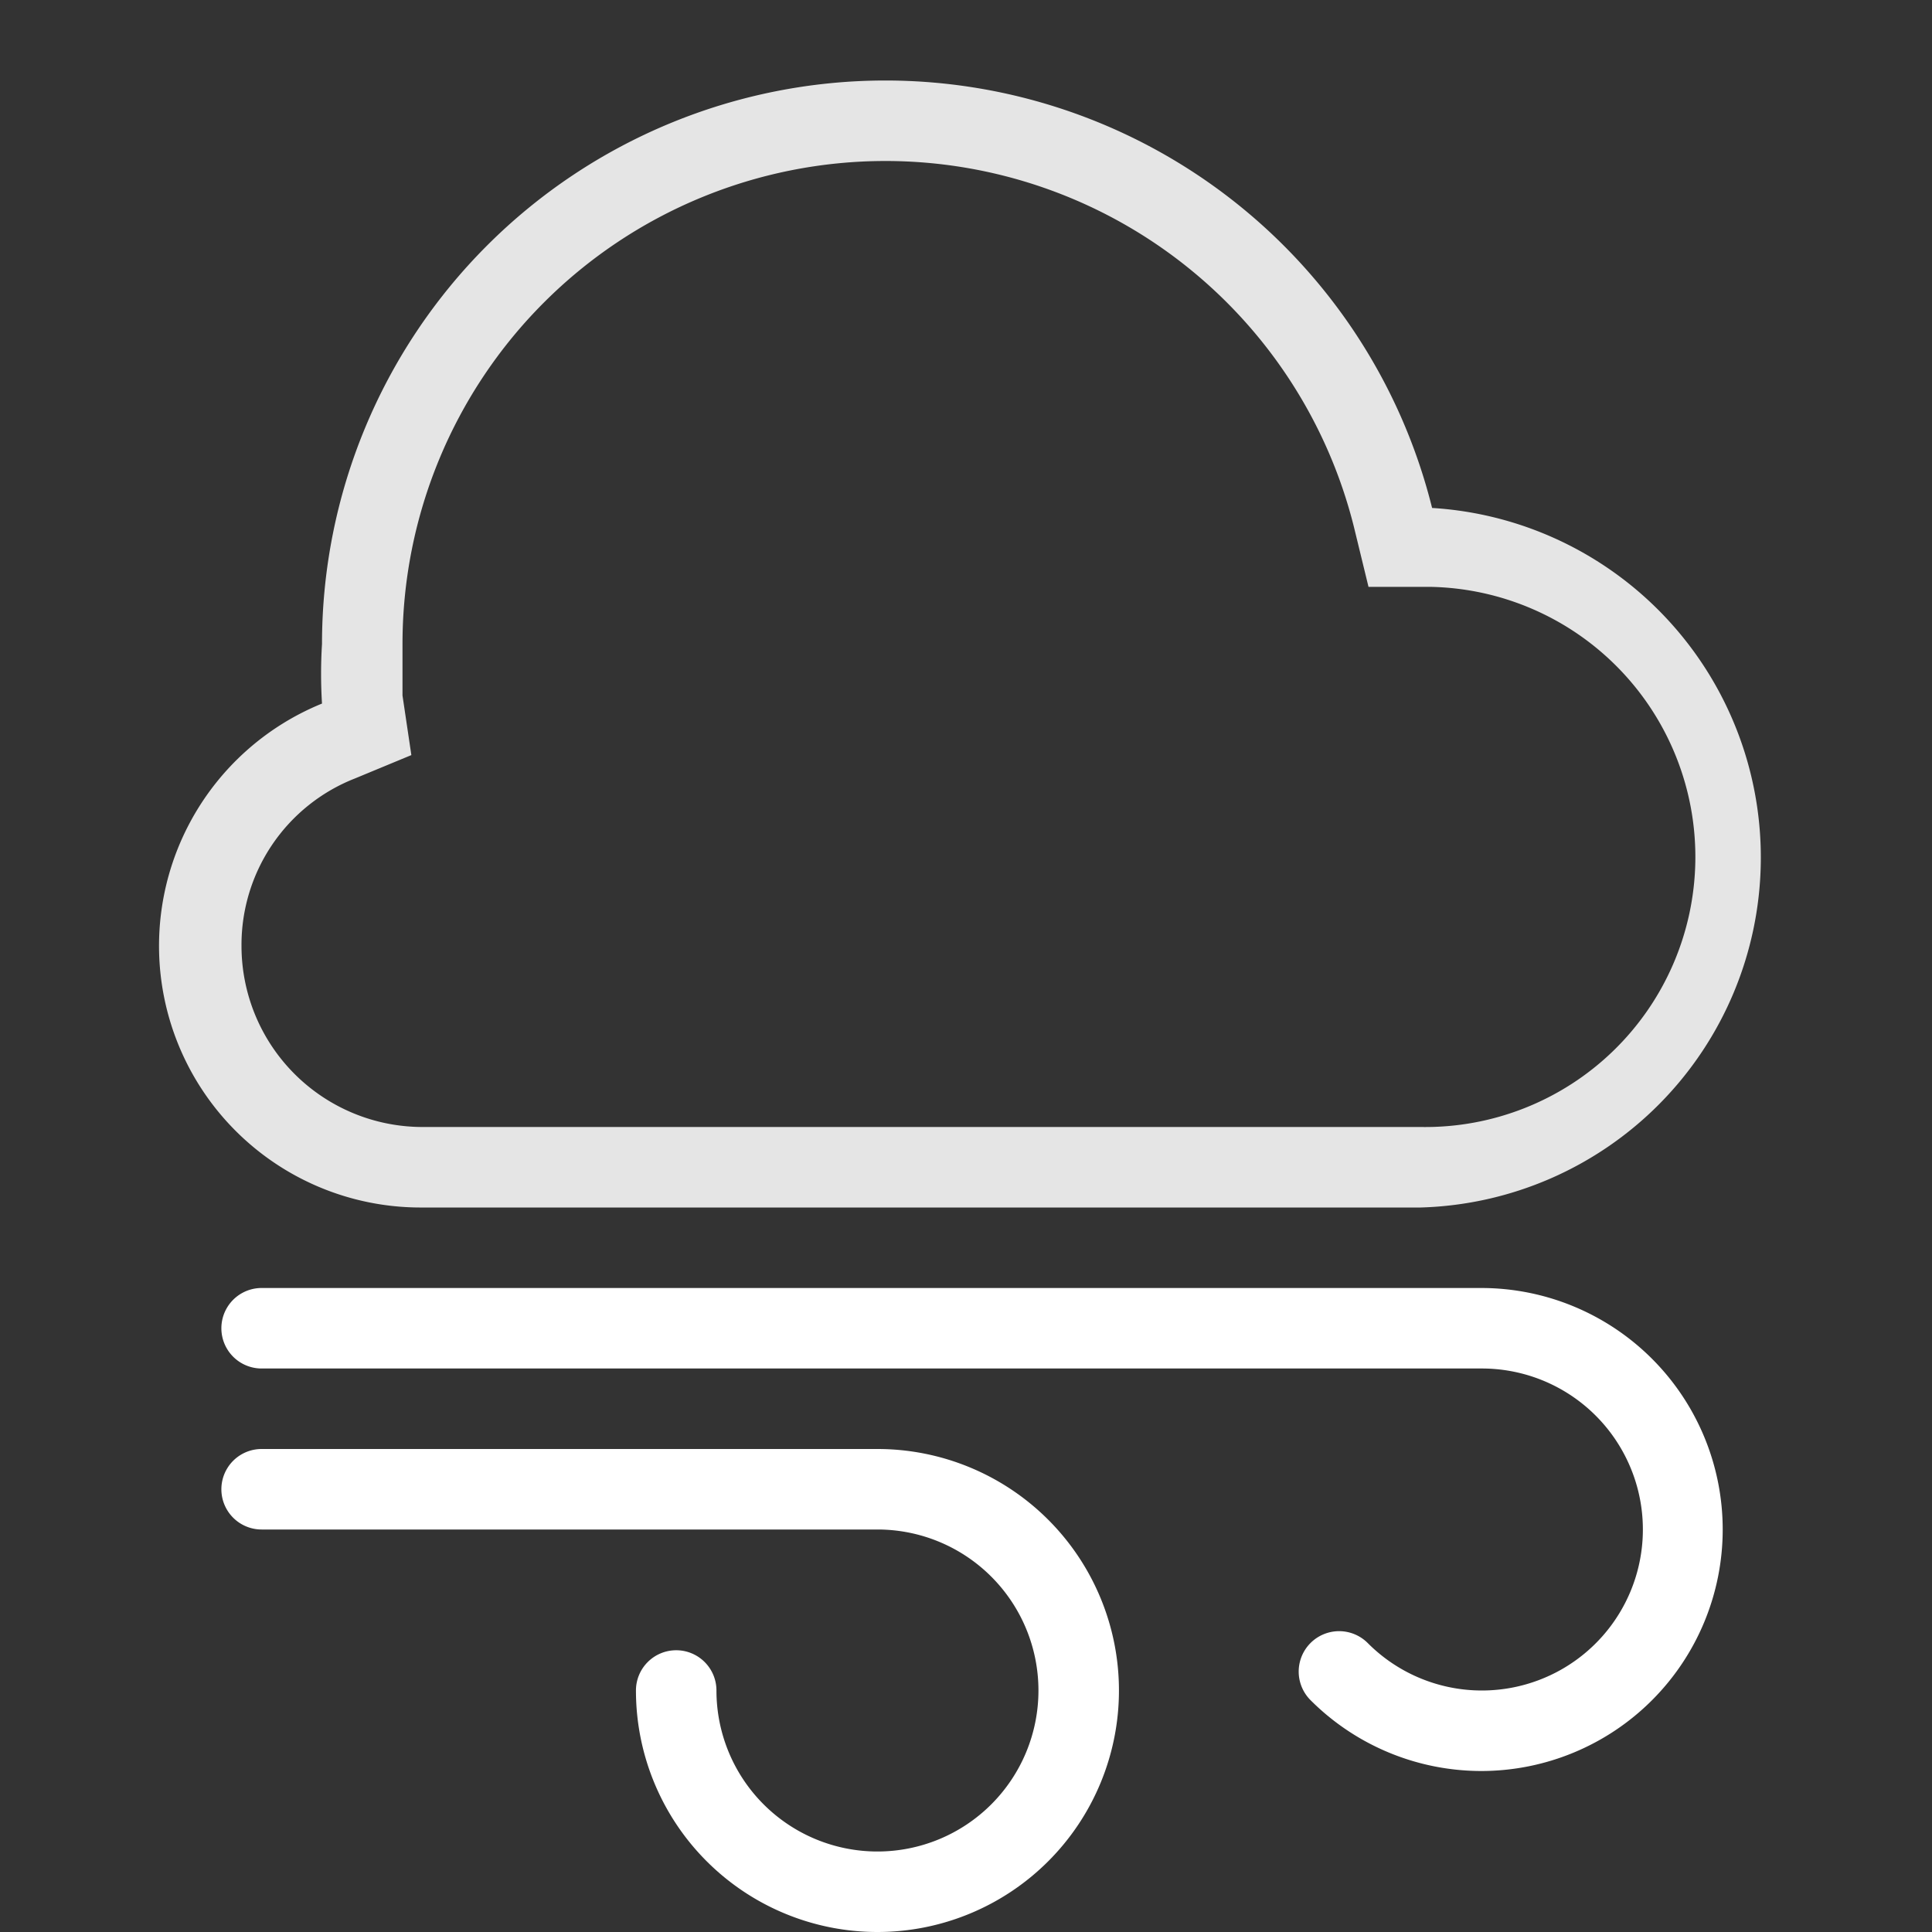 <svg id="flurries" xmlns="http://www.w3.org/2000/svg" viewBox="0 0 24 24"><rect x="0" y="0" width="24" height="24" fill="#333333" stroke="none"/><defs><style>.cls-1{fill:#fff;}.cls-2{fill:none;}.cls-3{fill:#e5e5e5;}</style></defs><path class="cls-1" d="M18.4,22a3,3,0,0,1-2.12-.88.5.5,0,1,1,.71-.71A2,2,0,1,0,18.4,17H3.25a.5.5,0,0,1,0-1H18.4a3,3,0,0,1,0,6Zm-4.5-1a3,3,0,0,0-3-3H3.25a.5.5,0,0,0,0,1H10.9a2,2,0,1,1-2,2,.5.5,0,0,0-.5-.5.5.5,0,0,0-.5.5,3,3,0,0,0,6,0Z"/><rect class="cls-2" width="24" height="24"/><path class="cls-3" d="M11,2a6,6,0,0,1,5.82,4.55l.18.74.76,0A3.35,3.35,0,0,1,17.65,14H5.25A2.25,2.25,0,0,1,3,11.75,2.22,2.22,0,0,1,4.41,9.67l.7-.29L5,8.64C5,8.41,5,8.2,5,8a6,6,0,0,1,6-6m0-1A7,7,0,0,0,4,8a6,6,0,0,0,0,.74A3.25,3.25,0,0,0,5.25,15h12.4a4.35,4.35,0,0,0,.14-8.69A7,7,0,0,0,11,1Z"/></svg>